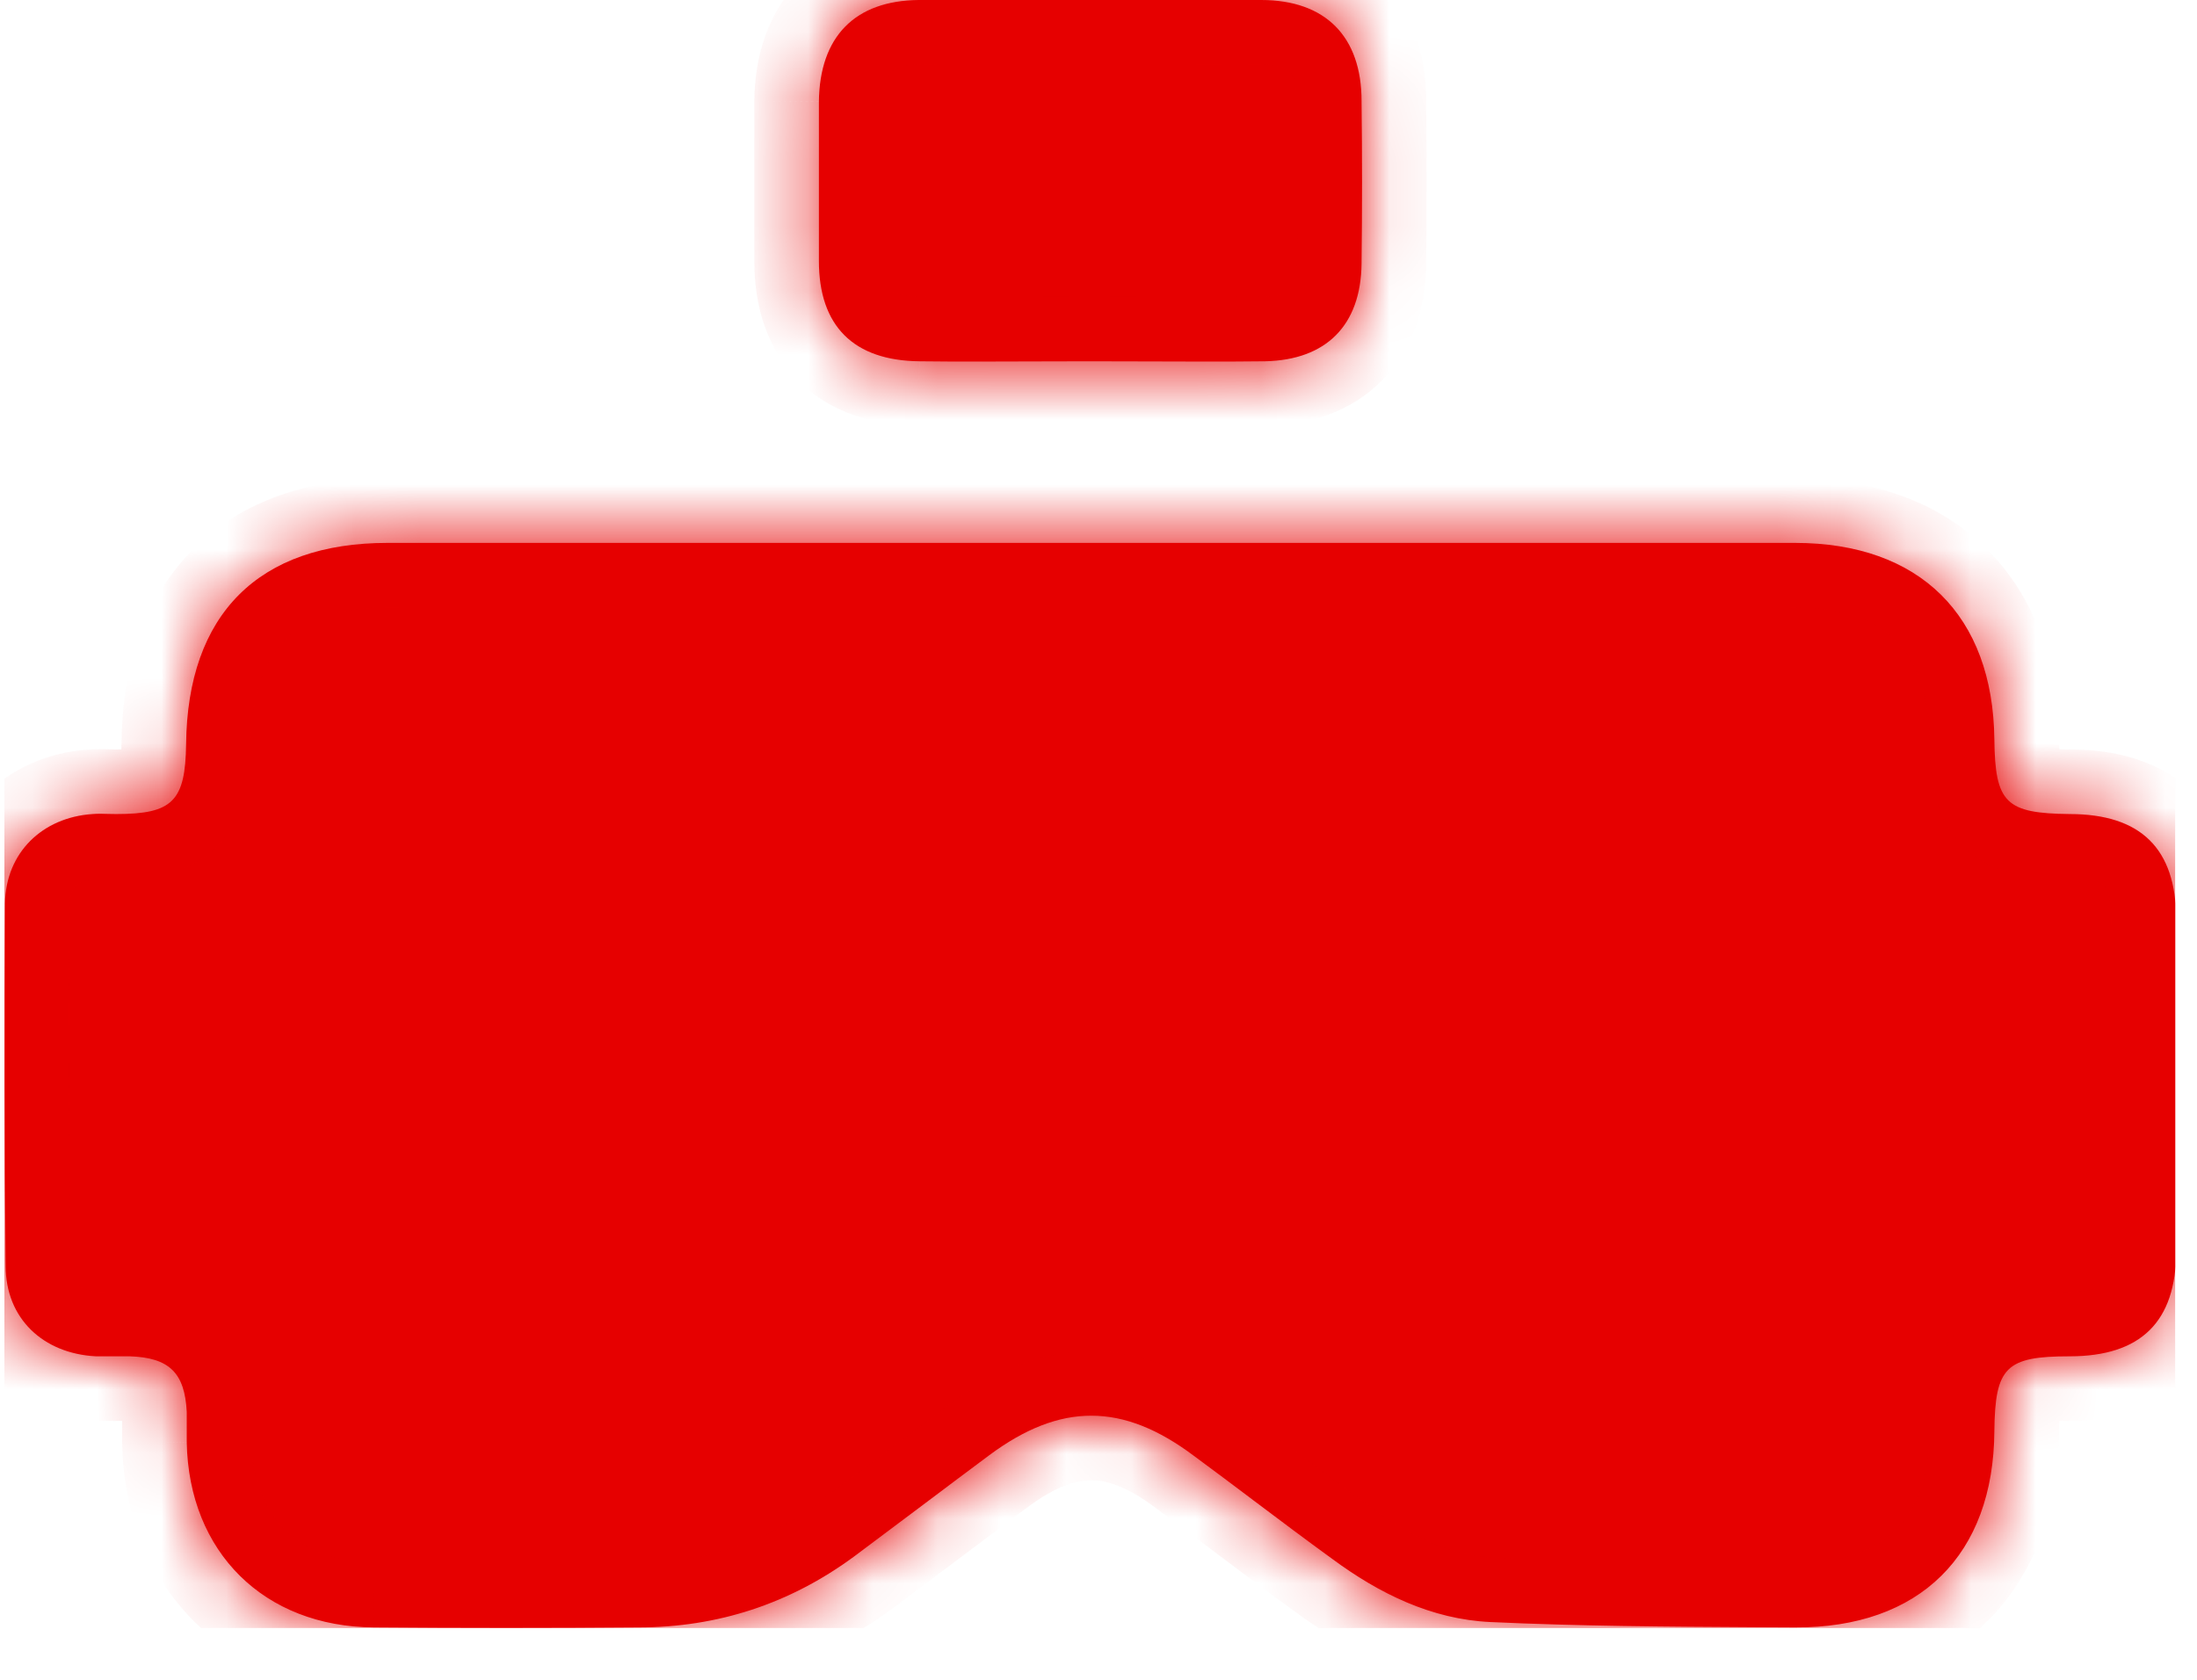 <svg width="34" height="26" viewBox="0 0 34 26" fill="none" xmlns="http://www.w3.org/2000/svg">
    <g clip-path="url(#clip0_184_908)">
        <g filter="url(#filter0_b_184_908)">
            <mask id="path-1-inside-1_184_908" fill="white">
                <path fill-rule="evenodd" clip-rule="evenodd"
                      d="M15.978 5.594C16.27 5.593 16.561 5.592 16.851 5.592C17.151 5.592 17.452 5.593 17.754 5.594C18.361 5.596 18.971 5.599 19.58 5.592C20.525 5.571 21.06 5.036 21.071 4.081C21.081 3.242 21.081 2.402 21.071 1.563C21.071 0.567 20.514 0 19.517 0H14.216C13.23 0.01 12.684 0.567 12.673 1.574V4.039C12.673 5.046 13.209 5.581 14.227 5.592C14.808 5.599 15.394 5.596 15.978 5.594ZM27.778 8.403H16.861H5.997C4.003 8.403 2.901 9.505 2.88 11.519C2.869 12.401 2.67 12.6 1.799 12.6C1.756 12.6 1.715 12.599 1.674 12.598C1.594 12.595 1.515 12.593 1.431 12.6C0.655 12.652 0.088 13.198 0.077 13.985C0.067 15.852 0.067 17.73 0.088 19.598C0.088 20.405 0.665 20.951 1.484 20.993H2.009C2.617 21.014 2.859 21.245 2.89 21.853V22.325C2.922 24.025 4.087 25.179 5.787 25.189C7.152 25.2 8.517 25.2 9.881 25.189C11.109 25.189 12.222 24.822 13.209 24.098C13.56 23.836 13.909 23.574 14.258 23.312C14.607 23.049 14.956 22.787 15.308 22.525C16.41 21.706 17.376 21.706 18.478 22.535C18.792 22.766 19.104 23.001 19.416 23.236C19.814 23.536 20.214 23.836 20.619 24.13C21.344 24.665 22.152 25.064 23.065 25.106C24.434 25.17 25.81 25.178 27.188 25.186C27.385 25.187 27.581 25.188 27.778 25.189C29.709 25.2 30.854 24.067 30.864 22.147C30.875 21.161 31.043 20.993 32.029 20.993C33.131 20.993 33.677 20.458 33.677 19.367V14.226C33.677 13.135 33.131 12.6 32.029 12.6C31.043 12.589 30.875 12.432 30.864 11.446C30.843 9.526 29.709 8.403 27.778 8.403Z"/>
            </mask>
            <path fill-rule="evenodd" clip-rule="evenodd"
                  d="M15.978 5.594C16.27 5.593 16.561 5.592 16.851 5.592C17.151 5.592 17.452 5.593 17.754 5.594C18.361 5.596 18.971 5.599 19.58 5.592C20.525 5.571 21.06 5.036 21.071 4.081C21.081 3.242 21.081 2.402 21.071 1.563C21.071 0.567 20.514 0 19.517 0H14.216C13.23 0.01 12.684 0.567 12.673 1.574V4.039C12.673 5.046 13.209 5.581 14.227 5.592C14.808 5.599 15.394 5.596 15.978 5.594ZM27.778 8.403H16.861H5.997C4.003 8.403 2.901 9.505 2.88 11.519C2.869 12.401 2.67 12.6 1.799 12.6C1.756 12.6 1.715 12.599 1.674 12.598C1.594 12.595 1.515 12.593 1.431 12.6C0.655 12.652 0.088 13.198 0.077 13.985C0.067 15.852 0.067 17.73 0.088 19.598C0.088 20.405 0.665 20.951 1.484 20.993H2.009C2.617 21.014 2.859 21.245 2.89 21.853V22.325C2.922 24.025 4.087 25.179 5.787 25.189C7.152 25.2 8.517 25.2 9.881 25.189C11.109 25.189 12.222 24.822 13.209 24.098C13.56 23.836 13.909 23.574 14.258 23.312C14.607 23.049 14.956 22.787 15.308 22.525C16.41 21.706 17.376 21.706 18.478 22.535C18.792 22.766 19.104 23.001 19.416 23.236C19.814 23.536 20.214 23.836 20.619 24.13C21.344 24.665 22.152 25.064 23.065 25.106C24.434 25.17 25.81 25.178 27.188 25.186C27.385 25.187 27.581 25.188 27.778 25.189C29.709 25.2 30.854 24.067 30.864 22.147C30.875 21.161 31.043 20.993 32.029 20.993C33.131 20.993 33.677 20.458 33.677 19.367V14.226C33.677 13.135 33.131 12.6 32.029 12.6C31.043 12.589 30.875 12.432 30.864 11.446C30.843 9.526 29.709 8.403 27.778 8.403Z"
                  fill="#E60000"/>
            <path d="M15.978 5.594L15.974 4.594H15.974L15.978 5.594ZM17.754 5.594L17.758 4.594L17.754 5.594ZM19.58 5.592L19.592 6.592L19.602 6.592L19.58 5.592ZM21.071 4.081L20.071 4.069L20.071 4.07L21.071 4.081ZM21.071 1.563H20.07L20.071 1.576L21.071 1.563ZM14.216 0V-1L14.206 -1L14.216 0ZM12.673 1.574L11.673 1.563V1.574H12.673ZM14.227 5.592L14.239 4.592L14.237 4.592L14.227 5.592ZM2.88 11.519L3.88 11.531L3.88 11.53L2.88 11.519ZM1.674 12.598L1.703 11.598L1.703 11.598L1.674 12.598ZM1.431 12.6L1.499 13.598L1.506 13.597L1.514 13.597L1.431 12.6ZM0.077 13.985L-0.923 13.972L-0.923 13.979L0.077 13.985ZM0.088 19.598H1.088L1.088 19.586L0.088 19.598ZM1.484 20.993L1.433 21.992L1.458 21.993H1.484V20.993ZM2.009 20.993L2.043 19.994L2.026 19.993H2.009V20.993ZM2.89 21.853H3.89V21.827L3.889 21.802L2.89 21.853ZM2.89 22.325H1.89V22.335L1.891 22.344L2.89 22.325ZM5.787 25.189L5.795 24.189L5.794 24.189L5.787 25.189ZM9.881 25.189V24.189L9.873 24.189L9.881 25.189ZM13.209 24.098L13.8 24.905L13.806 24.9L13.209 24.098ZM14.258 23.312L13.658 22.512L13.658 22.512L14.258 23.312ZM15.308 22.525L14.712 21.722L14.71 21.723L15.308 22.525ZM18.478 22.535L17.877 23.334L17.886 23.341L18.478 22.535ZM19.416 23.236L18.815 24.035V24.035L19.416 23.236ZM20.619 24.13L21.213 23.326L21.206 23.32L20.619 24.13ZM23.065 25.106L23.112 24.107L23.111 24.107L23.065 25.106ZM27.188 25.186L27.182 26.186H27.182L27.188 25.186ZM27.778 25.189L27.771 26.189L27.773 26.189L27.778 25.189ZM30.864 22.147L29.864 22.136L29.864 22.142L30.864 22.147ZM32.029 12.6L32.019 13.6H32.029V12.6ZM30.864 11.446L31.864 11.435L31.864 11.435L30.864 11.446ZM16.851 4.592C16.559 4.592 16.265 4.593 15.974 4.594L15.982 6.594C16.274 6.593 16.563 6.592 16.851 6.592V4.592ZM17.758 4.594C17.456 4.593 17.153 4.592 16.851 4.592V6.592C17.149 6.592 17.448 6.593 17.751 6.594L17.758 4.594ZM19.569 4.592C18.968 4.599 18.366 4.597 17.758 4.594L17.751 6.594C18.356 6.596 18.973 6.599 19.592 6.592L19.569 4.592ZM20.071 4.07C20.067 4.365 19.988 4.46 19.965 4.483C19.942 4.506 19.849 4.586 19.558 4.592L19.602 6.592C20.256 6.577 20.902 6.379 21.386 5.89C21.87 5.402 22.063 4.752 22.071 4.092L20.071 4.07ZM20.071 1.576C20.081 2.407 20.081 3.238 20.071 4.069L22.07 4.094C22.081 3.246 22.081 2.398 22.07 1.551L20.071 1.576ZM19.517 1C19.829 1 19.931 1.085 19.957 1.112C19.985 1.14 20.071 1.247 20.071 1.563H22.071C22.071 0.883 21.878 0.209 21.378 -0.296C20.877 -0.802 20.203 -1 19.517 -1V1ZM14.216 1H19.517V-1H14.216V1ZM13.673 1.584C13.677 1.254 13.764 1.142 13.793 1.113C13.818 1.087 13.917 1.003 14.227 1L14.206 -1C13.529 -0.993 12.861 -0.794 12.365 -0.287C11.871 0.216 11.68 0.887 11.673 1.563L13.673 1.584ZM13.673 4.039V1.574H11.673V4.039H13.673ZM14.237 4.592C13.893 4.588 13.793 4.499 13.775 4.482C13.759 4.466 13.673 4.372 13.673 4.039H11.673C11.673 4.713 11.855 5.39 12.361 5.897C12.866 6.401 13.543 6.585 14.216 6.592L14.237 4.592ZM15.974 4.594C15.389 4.597 14.811 4.599 14.239 4.592L14.215 6.592C14.805 6.599 15.399 6.596 15.982 6.594L15.974 4.594ZM16.861 9.403H27.778V7.403H16.861V9.403ZM5.997 9.403H16.861V7.403H5.997V9.403ZM3.88 11.53C3.888 10.697 4.117 10.202 4.405 9.913C4.693 9.626 5.18 9.403 5.997 9.403V7.403C4.82 7.403 3.759 7.732 2.992 8.499C2.226 9.264 1.892 10.327 1.88 11.509L3.88 11.53ZM1.799 13.6C2.211 13.6 2.886 13.58 3.369 13.098C3.848 12.619 3.875 11.946 3.88 11.531L1.88 11.508C1.879 11.6 1.875 11.672 1.87 11.728C1.865 11.785 1.859 11.816 1.856 11.829C1.853 11.842 1.855 11.829 1.869 11.799C1.885 11.768 1.913 11.725 1.955 11.683C1.998 11.64 2.041 11.613 2.074 11.596C2.105 11.58 2.121 11.578 2.11 11.58C2.098 11.583 2.069 11.588 2.014 11.593C1.96 11.597 1.89 11.6 1.799 11.6V13.6ZM1.645 13.597C1.684 13.598 1.74 13.6 1.799 13.6V11.6C1.773 11.6 1.746 11.599 1.703 11.598L1.645 13.597ZM1.514 13.597C1.534 13.595 1.558 13.595 1.645 13.597L1.703 11.598C1.63 11.596 1.496 11.591 1.348 11.603L1.514 13.597ZM1.077 13.998C1.079 13.852 1.127 13.771 1.176 13.722C1.228 13.67 1.328 13.609 1.499 13.598L1.364 11.602C0.112 11.687 -0.905 12.62 -0.923 13.972L1.077 13.998ZM1.088 19.586C1.067 17.726 1.067 15.854 1.077 13.991L-0.923 13.979C-0.933 15.85 -0.933 17.734 -0.912 19.609L1.088 19.586ZM1.535 19.994C1.335 19.984 1.229 19.918 1.18 19.87C1.137 19.827 1.088 19.752 1.088 19.598H-0.912C-0.912 20.252 -0.673 20.852 -0.223 21.296C0.222 21.733 0.814 21.96 1.433 21.992L1.535 19.994ZM2.009 19.993H1.484V21.993H2.009V19.993ZM3.889 21.802C3.868 21.403 3.772 20.883 3.363 20.486C2.956 20.09 2.437 20.007 2.043 19.994L1.974 21.992C2.021 21.994 2.053 21.997 2.075 22C2.097 22.004 2.104 22.006 2.1 22.005C2.095 22.003 2.078 21.997 2.053 21.983C2.027 21.969 1.998 21.948 1.969 21.92C1.94 21.892 1.918 21.863 1.902 21.837C1.887 21.811 1.88 21.793 1.878 21.787C1.876 21.782 1.879 21.787 1.882 21.808C1.885 21.828 1.889 21.86 1.892 21.905L3.889 21.802ZM3.89 22.325V21.853H1.89V22.325H3.89ZM5.794 24.189C5.174 24.186 4.718 23.978 4.416 23.68C4.115 23.382 3.902 22.927 3.89 22.307L1.891 22.344C1.911 23.423 2.296 24.395 3.01 25.102C3.724 25.808 4.701 26.183 5.781 26.189L5.794 24.189ZM9.873 24.189C8.514 24.2 7.155 24.2 5.795 24.189L5.78 26.189C7.149 26.2 8.519 26.2 9.889 26.189L9.873 24.189ZM12.617 23.292C11.801 23.891 10.895 24.189 9.881 24.189V26.189C11.323 26.189 12.643 25.754 13.8 24.905L12.617 23.292ZM13.658 22.512C13.308 22.775 12.961 23.036 12.611 23.297L13.806 24.9C14.16 24.637 14.51 24.373 14.859 24.111L13.658 22.512ZM14.71 21.723C14.357 21.987 14.006 22.25 13.658 22.512L14.859 24.111C15.208 23.849 15.556 23.587 15.906 23.326L14.71 21.723ZM19.079 21.736C18.419 21.24 17.696 20.914 16.895 20.912C16.095 20.91 15.372 21.232 14.712 21.722L15.904 23.328C16.346 22.999 16.657 22.912 16.89 22.912C17.124 22.913 17.435 23.002 17.877 23.334L19.079 21.736ZM20.018 22.437C19.706 22.202 19.39 21.964 19.07 21.729L17.886 23.341C18.194 23.568 18.502 23.799 18.815 24.035L20.018 22.437ZM21.206 23.32C20.809 23.032 20.417 22.738 20.018 22.437L18.815 24.035C19.212 24.334 19.618 24.64 20.033 24.94L21.206 23.32ZM23.111 24.107C22.469 24.077 21.85 23.796 21.213 23.326L20.025 24.934C20.837 25.534 21.834 26.05 23.019 26.105L23.111 24.107ZM27.194 24.186C25.813 24.178 24.457 24.17 23.112 24.107L23.018 26.105C24.411 26.17 25.808 26.178 27.182 26.186L27.194 24.186ZM27.785 24.189C27.587 24.188 27.39 24.187 27.194 24.186L27.182 26.186C27.379 26.187 27.575 26.188 27.771 26.189L27.785 24.189ZM29.864 22.142C29.86 22.904 29.635 23.388 29.339 23.68C29.043 23.973 28.553 24.194 27.784 24.189L27.773 26.189C28.934 26.196 29.983 25.855 30.744 25.104C31.505 24.352 31.858 23.31 31.864 22.152L29.864 22.142ZM32.029 19.993C31.769 19.993 31.491 20.003 31.235 20.054C30.968 20.108 30.646 20.222 30.377 20.49C30.107 20.758 29.99 21.078 29.933 21.344C29.879 21.599 29.867 21.877 29.864 22.136L31.864 22.158C31.865 22.047 31.869 21.96 31.874 21.89C31.879 21.82 31.886 21.779 31.89 21.758C31.899 21.715 31.888 21.808 31.785 21.91C31.681 22.013 31.588 22.023 31.63 22.015C31.651 22.011 31.692 22.005 31.762 22C31.831 21.995 31.919 21.993 32.029 21.993V19.993ZM32.677 19.367C32.677 19.758 32.58 19.861 32.565 19.877C32.547 19.895 32.434 19.993 32.029 19.993V21.993C32.727 21.993 33.438 21.824 33.968 21.302C34.501 20.776 34.677 20.067 34.677 19.367H32.677ZM32.677 14.226V19.367H34.677V14.226H32.677ZM32.029 13.6C32.434 13.6 32.547 13.698 32.565 13.716C32.58 13.732 32.677 13.835 32.677 14.226H34.677C34.677 13.526 34.501 12.817 33.968 12.291C33.438 11.769 32.727 11.6 32.029 11.6V13.6ZM29.864 11.457C29.867 11.716 29.879 11.993 29.934 12.249C29.99 12.516 30.108 12.835 30.379 13.102C30.649 13.367 30.969 13.48 31.232 13.534C31.485 13.585 31.761 13.597 32.019 13.6L32.04 11.6C31.928 11.599 31.84 11.596 31.769 11.591C31.698 11.585 31.655 11.579 31.633 11.574C31.587 11.565 31.679 11.575 31.782 11.676C31.886 11.779 31.898 11.873 31.89 11.833C31.886 11.813 31.879 11.772 31.874 11.702C31.869 11.633 31.865 11.546 31.864 11.435L29.864 11.457ZM27.778 9.403C28.551 9.403 29.039 9.625 29.335 9.916C29.631 10.208 29.856 10.691 29.864 11.457L31.864 11.435C31.851 10.281 31.499 9.243 30.74 8.493C29.981 7.744 28.937 7.403 27.778 7.403V9.403Z"
                  fill="#E60000" mask="url(#path-1-inside-1_184_908)"/>
        </g>
    </g>
    <defs>
        <filter id="filter0_b_184_908" x="-11.93" y="-12" width="57.607" height="49.197"
                filterUnits="userSpaceOnUse" color-interpolation-filters="sRGB">
            <feFlood flood-opacity="0" result="BackgroundImageFix"/>
            <feGaussianBlur in="BackgroundImageFix" stdDeviation="6"/>
            <feComposite in2="SourceAlpha" operator="in" result="effect1_backgroundBlur_184_908"/>
            <feBlend mode="normal" in="SourceGraphic" in2="effect1_backgroundBlur_184_908" result="shape"/>
        </filter>
        <clipPath id="clip0_184_908">
            <rect width="33.6" height="25.2" fill="white" transform="translate(0.067)"/>
        </clipPath>
    </defs>
</svg>
